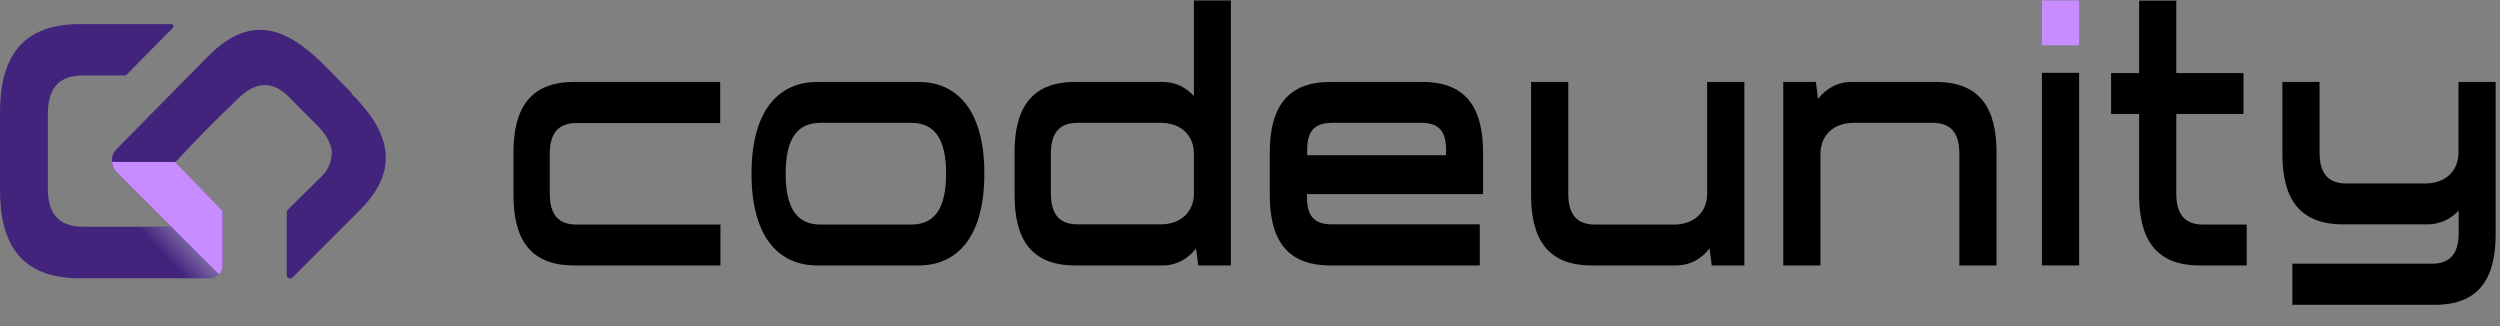 <svg width="115" height="15" viewBox="0 0 115 15" fill="none" xmlns="http://www.w3.org/2000/svg">
<rect x="0" y="0" width="115" height="15" fill="#808080" stroke="none"/>
<path d="M33.14 3.77H26.4C24.33 3.77 23.62 5.06 23.62 7.01V8.97C23.62 10.93 24.33 12.21 26.4 12.21H33.14V10.33H26.52C25.6 10.33 25.29 9.77 25.29 8.9V7.09C25.29 6.22 25.6 5.66 26.52 5.66H33.13V3.78L33.14 3.77ZM41.91 5.65C43.01 5.65 43.52 6.41 43.52 7.99C43.52 9.57 43.01 10.33 41.91 10.33H37.75C36.65 10.33 36.14 9.57 36.14 7.99C36.14 6.41 36.65 5.65 37.75 5.65H41.91ZM37.59 3.77C35.88 3.77 34.57 5 34.57 7.99C34.57 10.98 35.88 12.21 37.59 12.21H42.26C43.97 12.21 45.28 10.98 45.28 7.99C45.28 5 43.97 3.77 42.26 3.77H37.59ZM56.63 0.02H54.92V4.42C54.56 4.02 54.07 3.77 53.49 3.77H49.45C47.38 3.77 46.67 5.06 46.67 7.01V8.97C46.67 10.93 47.38 12.21 49.45 12.21H53.49C54.13 12.21 54.65 11.9 55.02 11.43L55.12 12.21H56.62V0.02H56.63ZM54.92 8.89C54.92 9.76 54.31 10.32 53.39 10.32H49.57C48.65 10.32 48.34 9.76 48.34 8.89V7.08C48.34 6.21 48.65 5.65 49.57 5.65H53.39C54.31 5.65 54.92 6.21 54.92 7.08V8.89ZM68.08 10.32H61.28C60.45 10.32 60.12 9.94 60.12 9.07V8.93H68.22V7.01C68.22 5.05 67.51 3.77 65.44 3.77H61.19C59.12 3.77 58.41 5.06 58.41 7.01V8.97C58.41 10.93 59.12 12.21 61.19 12.21H68.07V10.33L68.08 10.32ZM60.13 6.9C60.13 6.03 60.46 5.65 61.29 5.65H65.36C66.19 5.65 66.52 6.03 66.52 6.9V7.14H60.13V6.9Z" fill="black"/>
<path d="M95.64 0.02H93.93V2.08H95.64V0.02Z" fill="#C78CFF"/>
<path d="M73.21 12.21H77.11C77.75 12.21 78.27 11.9 78.64 11.43L78.74 12.21H80.24V3.77H78.53V8.9C78.53 9.77 77.92 10.33 77 10.33H73.37C72.45 10.33 72.14 9.77 72.14 8.9V3.77H70.43V8.97C70.43 10.93 71.14 12.21 73.21 12.21Z" fill="black"/>
<path d="M85.27 5.65H88.9C89.82 5.65 90.13 6.21 90.13 7.08V12.21H91.84V7.01C91.84 5.05 91.13 3.77 89.06 3.77H85.16C84.52 3.77 83.99 4.08 83.63 4.55L83.53 3.77H82.03V12.21H83.74V7.03C83.77 6.2 84.36 5.65 85.27 5.65Z" fill="black"/>
<path d="M95.64 3.35H93.93V12.21H95.64V3.35Z" fill="black"/>
<path d="M97.11 5.24H98.4V8.97C98.4 10.93 99.11 12.21 101.18 12.21H103.35V10.33H101.34C100.42 10.33 100.11 9.77 100.11 8.9V5.24H103.2V3.36H100.11V0.03H98.4V3.36H97.11V5.24Z" fill="black"/>
<path d="M105.43 14.02H112.02C114.09 14.02 114.8 12.73 114.8 10.78V3.77H113.09V7.08C113.06 7.91 112.45 8.44 111.56 8.44H107.93C107.01 8.44 106.7 7.88 106.7 7.01V3.77H104.99V7.08C104.99 9.04 105.7 10.32 107.77 10.32H111.67C112.25 10.32 112.74 10.07 113.1 9.69V10.7C113.1 11.57 112.79 12.13 111.87 12.13H105.45V14.01L105.43 14.02Z" fill="black"/>
<path d="M16.18 4.28L14.9 2.98C13.17 1.25 11.52 0.64 9.6 2.56L5.36 6.86C5.07 7.15 5.07 7.63 5.36 7.92L5.57 8.13L7.88 10.43H3.82C2.61 10.43 2.2 9.73 2.2 8.64V5.26C2.2 4.17 2.61 3.47 3.82 3.47H5.75C5.75 3.47 5.8 3.46 5.82 3.44L7.95 1.28C8.01 1.22 7.97 1.11 7.88 1.11H3.66C0.94 1.11 0 2.72 0 5.17V8.74C0 11.19 0.94 12.8 3.66 12.8H9.68C9.99 12.8 10.24 12.55 10.24 12.24V9.74C10.24 9.74 10.24 9.7 10.22 9.69L8.06 7.47C9.18 6.26 10.02 5.42 10.64 4.84L10.89 4.59C11.66 3.82 12.45 3.61 13.3 4.47L14.35 5.53L14.6 5.78C14.92 6.1 15.13 6.42 15.22 6.75C15.24 6.81 15.25 6.86 15.26 6.92C15.26 6.92 15.26 6.98 15.26 7.04C15.26 7.31 15.16 7.56 15.16 7.56C15.04 7.88 14.82 8.1 14.71 8.19C13.8 9.09 14.11 8.79 13.23 9.66C13.21 9.68 13.19 9.72 13.19 9.75V12.66C13.19 12.8 13.35 12.86 13.45 12.77L16.55 9.67C18.47 7.75 17.89 6.03 16.16 4.3L16.18 4.28Z" fill="#42247C"/>
<path d="M7.89 10.44H5.79L8.15 12.8H9.69C9.84 12.8 9.98 12.74 10.09 12.64L7.89 10.45V10.44Z" fill="url(#paint0_linear_13_48)"/>
<path d="M5.15 7.45C5.16 7.62 5.24 7.8 5.37 7.93L10.08 12.63C10.18 12.53 10.24 12.39 10.24 12.23V9.72C10.24 9.72 10.24 9.69 10.22 9.68L8.05 7.45H5.14H5.15Z" fill="#C78CFF"/>
<defs>
<linearGradient id="paint0_linear_13_48" x1="7.41" y1="12.02" x2="8.56" y2="10.97" gradientUnits="userSpaceOnUse">
<stop offset="0.18" stop-color="white" stop-opacity="0"/>
<stop offset="0.99" stop-color="white" stop-opacity="0.3"/>
</linearGradient>
</defs>
</svg>
